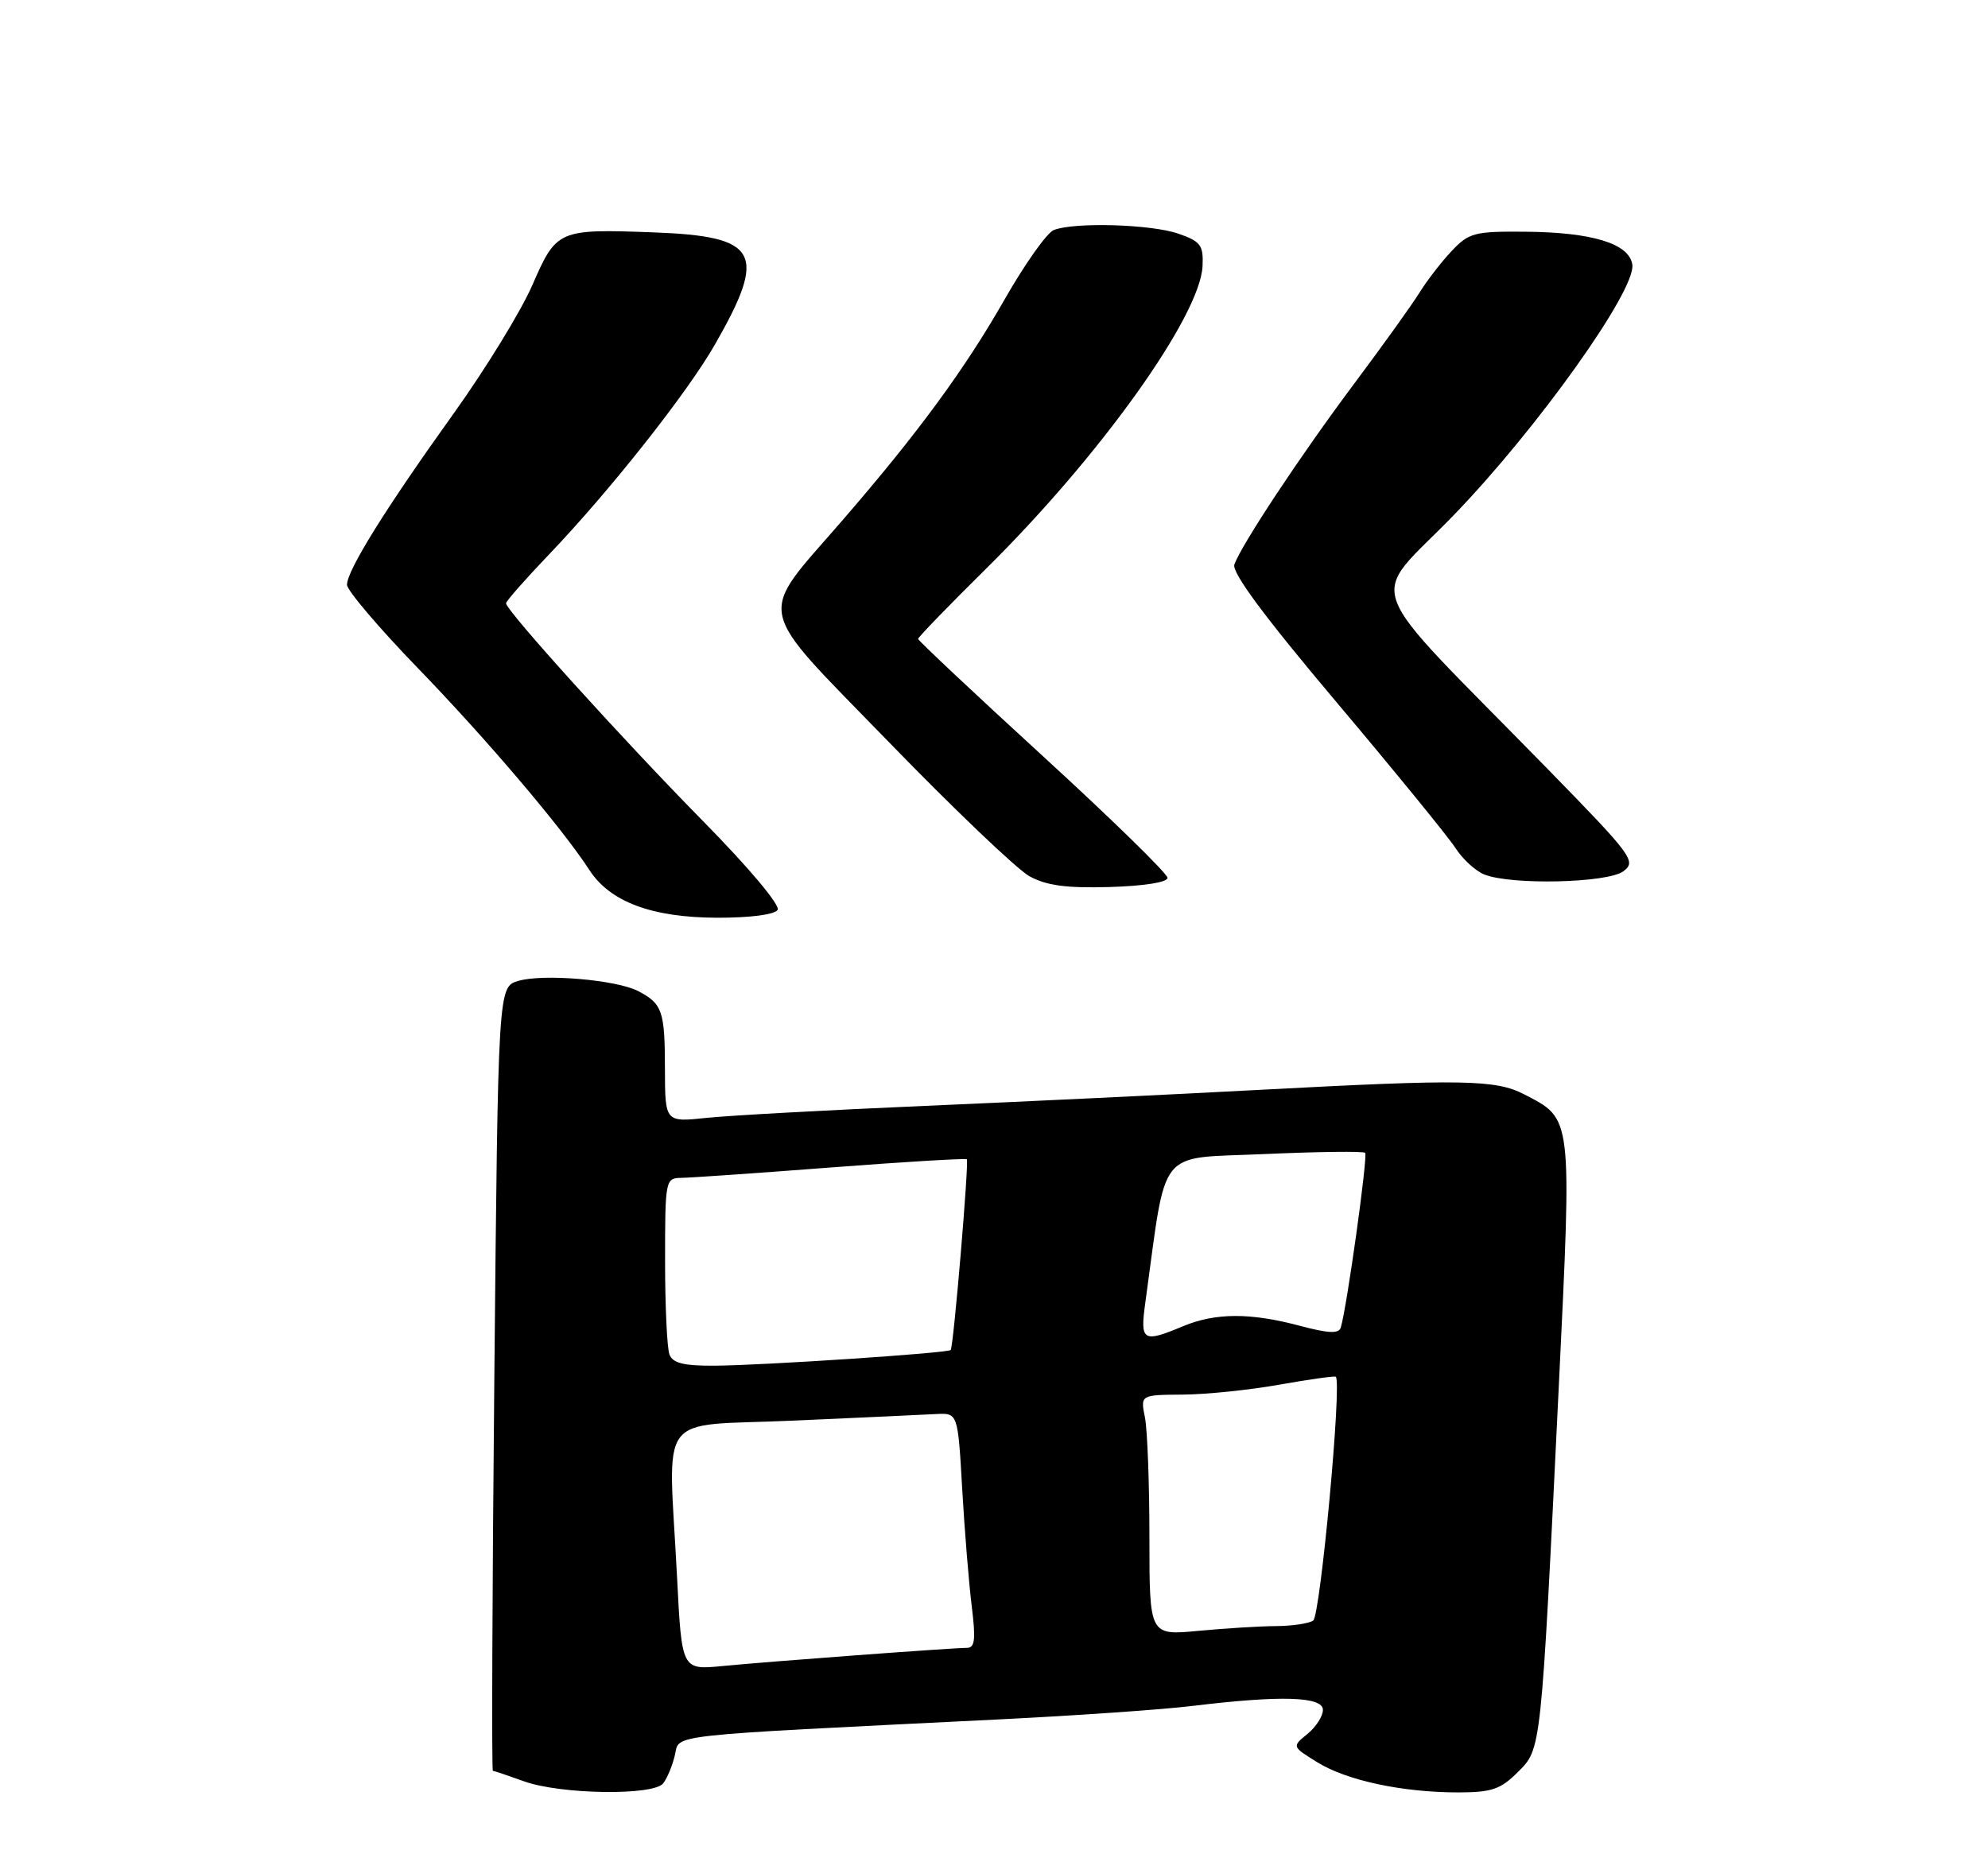 <?xml version="1.0" encoding="UTF-8" standalone="no"?>
<!DOCTYPE svg PUBLIC "-//W3C//DTD SVG 1.1//EN" "http://www.w3.org/Graphics/SVG/1.1/DTD/svg11.dtd" >
<svg xmlns="http://www.w3.org/2000/svg" xmlns:xlink="http://www.w3.org/1999/xlink" version="1.1" viewBox="0 0 275 256">
 <g >
 <path fill="currentColor"
d=" M 91.74 246.75 C 92.28 246.06 93.01 244.32 93.35 242.87 C 94.06 239.91 91.19 240.23 138.00 237.91 C 148.72 237.38 160.88 236.54 165.00 236.03 C 177.24 234.55 183.00 234.73 183.00 236.59 C 183.00 237.46 182.03 238.96 180.85 239.92 C 178.71 241.66 178.71 241.66 182.22 243.83 C 186.31 246.36 193.99 248.00 201.71 248.00 C 206.33 248.00 207.57 247.58 209.94 245.21 C 213.24 241.92 213.15 242.69 215.63 191.78 C 217.45 154.14 217.54 154.88 210.81 151.40 C 206.90 149.38 202.33 149.30 174.50 150.78 C 162.40 151.43 141.47 152.43 128.00 153.01 C 114.53 153.59 100.91 154.34 97.75 154.67 C 92.00 155.28 92.00 155.28 91.98 147.89 C 91.97 139.88 91.63 138.89 88.30 137.14 C 85.32 135.57 75.16 134.70 71.70 135.72 C 68.90 136.54 68.90 136.54 68.38 190.77 C 68.09 220.60 68.00 245.01 68.18 245.02 C 68.36 245.02 70.30 245.68 72.50 246.47 C 77.55 248.29 90.38 248.48 91.74 246.75 Z  M 107.57 125.89 C 107.96 125.26 103.58 120.04 97.28 113.64 C 86.19 102.37 70.00 84.47 70.00 83.47 C 70.00 83.18 72.68 80.13 75.96 76.70 C 84.35 67.93 95.08 54.35 98.89 47.68 C 106.20 34.92 104.97 32.69 90.36 32.15 C 77.22 31.67 76.98 31.77 73.63 39.47 C 72.06 43.07 67.15 51.08 62.72 57.26 C 53.35 70.33 48.01 78.91 48.00 80.91 C 48.00 81.68 52.40 86.86 57.77 92.41 C 67.31 102.26 77.78 114.59 81.54 120.39 C 84.39 124.79 90.19 126.95 99.19 126.98 C 103.76 126.99 107.16 126.55 107.57 125.89 Z  M 161.50 121.46 C 161.50 120.88 153.74 113.30 144.25 104.61 C 134.76 95.92 127.00 88.62 127.00 88.40 C 127.00 88.17 131.21 83.82 136.35 78.74 C 152.16 63.13 166.03 43.73 166.35 36.80 C 166.48 33.93 166.09 33.40 163.00 32.33 C 159.23 31.02 148.59 30.71 145.77 31.83 C 144.82 32.20 141.74 36.56 138.92 41.51 C 133.43 51.13 126.95 59.96 116.53 72.00 C 104.63 85.76 104.11 83.25 122.95 102.67 C 131.93 111.93 140.68 120.28 142.39 121.23 C 144.74 122.53 147.46 122.90 153.50 122.73 C 158.24 122.59 161.50 122.08 161.50 121.46 Z  M 224.56 120.55 C 226.40 119.18 225.85 118.44 213.99 106.30 C 187.65 79.35 189.20 83.59 201.15 71.22 C 212.66 59.30 226.31 40.16 225.80 36.62 C 225.39 33.70 220.24 32.13 210.94 32.06 C 203.94 32.00 203.18 32.21 200.79 34.75 C 199.37 36.26 197.37 38.85 196.35 40.50 C 195.33 42.15 191.30 47.77 187.39 53.00 C 180.00 62.87 171.75 75.32 170.75 78.11 C 170.36 79.19 174.91 85.34 184.84 97.11 C 192.90 106.67 200.31 115.76 201.31 117.30 C 202.30 118.85 204.10 120.50 205.31 120.99 C 209.02 122.49 222.38 122.18 224.56 120.55 Z  M 93.66 218.28 C 92.46 194.78 90.50 197.42 109.75 196.56 C 118.96 196.15 127.85 195.74 129.50 195.65 C 132.50 195.50 132.50 195.50 133.10 206.00 C 133.43 211.78 134.03 219.09 134.42 222.25 C 134.99 226.81 134.86 228.00 133.77 228.00 C 131.78 228.00 106.47 229.88 99.91 230.52 C 94.31 231.06 94.31 231.06 93.66 218.28 Z  M 159.00 212.77 C 159.00 205.33 158.72 197.84 158.38 196.12 C 157.75 193.00 157.75 193.00 163.62 192.96 C 166.86 192.94 172.88 192.32 177.00 191.58 C 181.12 190.85 184.63 190.36 184.78 190.49 C 185.65 191.23 182.64 223.60 181.65 224.23 C 181.02 224.64 178.70 224.98 176.50 224.99 C 174.30 225.00 169.46 225.30 165.75 225.65 C 159.00 226.29 159.00 226.29 159.00 212.77 Z  M 92.61 187.42 C 92.27 186.55 92.00 180.70 92.00 174.42 C 92.00 163.25 92.05 163.00 94.25 162.97 C 95.49 162.96 104.81 162.31 114.98 161.53 C 125.14 160.75 133.58 160.25 133.74 160.40 C 134.06 160.73 131.90 186.35 131.51 186.79 C 131.13 187.22 105.49 188.92 98.86 188.96 C 94.61 188.99 93.06 188.61 92.61 187.42 Z  M 158.43 180.25 C 161.45 158.37 159.86 160.36 174.85 159.68 C 182.31 159.35 188.60 159.27 188.84 159.51 C 189.24 159.90 186.32 180.87 185.47 183.68 C 185.21 184.56 183.79 184.50 179.81 183.44 C 172.96 181.61 168.13 181.63 163.65 183.50 C 158.08 185.83 157.69 185.59 158.43 180.25 Z "/>
</g>
</svg>